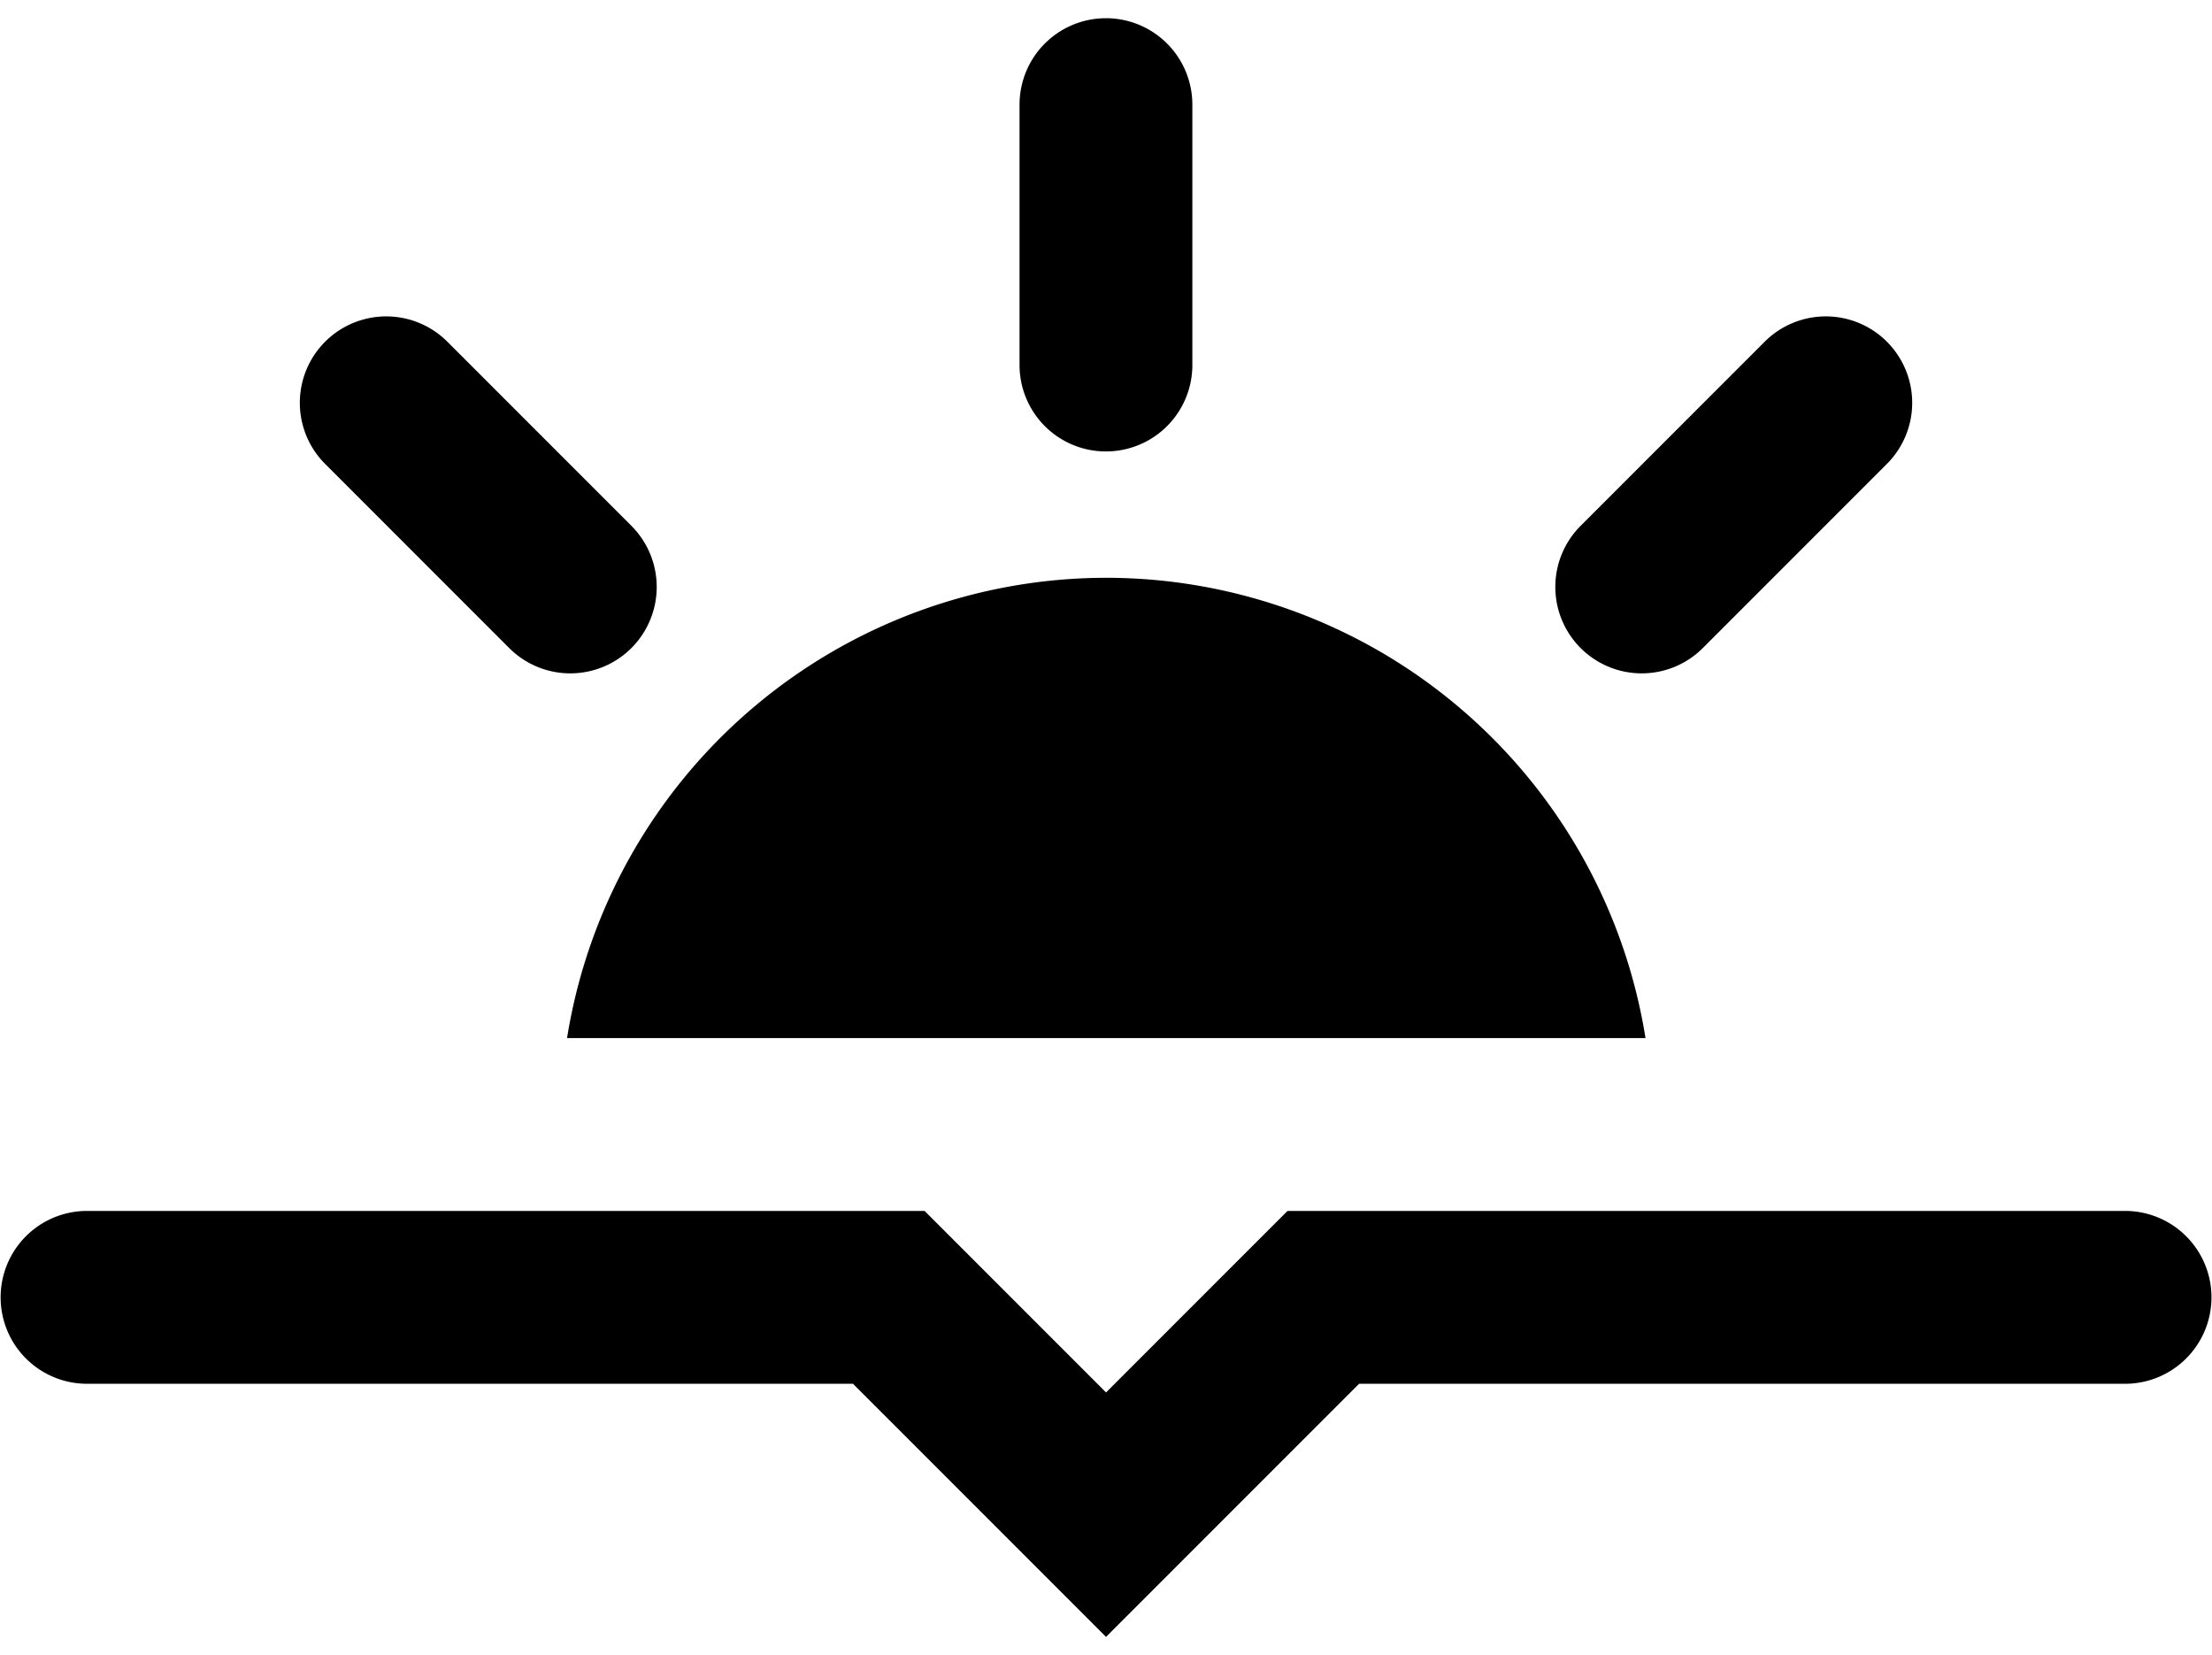 <svg viewBox="0 0 512 383" xmlns="http://www.w3.org/2000/svg">
  <path d="M 255.988,133.702 A 126.511,126.511 0 0 0 131.252,240.214 h 249.625 A 126.511,126.511 0 0 0 255.988,133.702 Z"/>
  <path d="m 255.988,4.214 a 20,20 0 0 0 -20,20 v 60.254 a 20,20 0 0 0 20,20 20,20 0 0 0 20,-20 V 24.214 a 20,20 0 0 0 -20,-20 z"/>
  <path d="m 417.43,73.896 a 20,20 0 0 0 -8.965,5.176 l -42.607,42.607 a 20,20 0 0 0 0,28.283 20,20 0 0 0 28.285,0 l 42.605,-42.605 a 20,20 0 0 0 0,-28.285 20,20 0 0 0 -19.318,-5.176 z"/>
  <path d="m 84.223,73.896 a 20,20 0 0 0 -8.965,5.176 20,20 0 0 0 0,28.285 l 42.605,42.605 a 20,20 0 0 0 28.285,0 20,20 0 0 0 0,-28.283 L 103.543,79.071 A 20,20 0 0 0 84.223,73.896 Z"/>
  <path d="M 256.012,378.786 197.438,320.214 H 20.145 a 20,20 0 0 1 -20,-20 20,20 0 0 1 20,-20 h 193.861 l 42.006,42.006 42.004,-42.006 h 193.863 a 20,20 0 0 1 20,20 20,20 0 0 1 -20,20 H 314.584 Z"/>
</svg>
